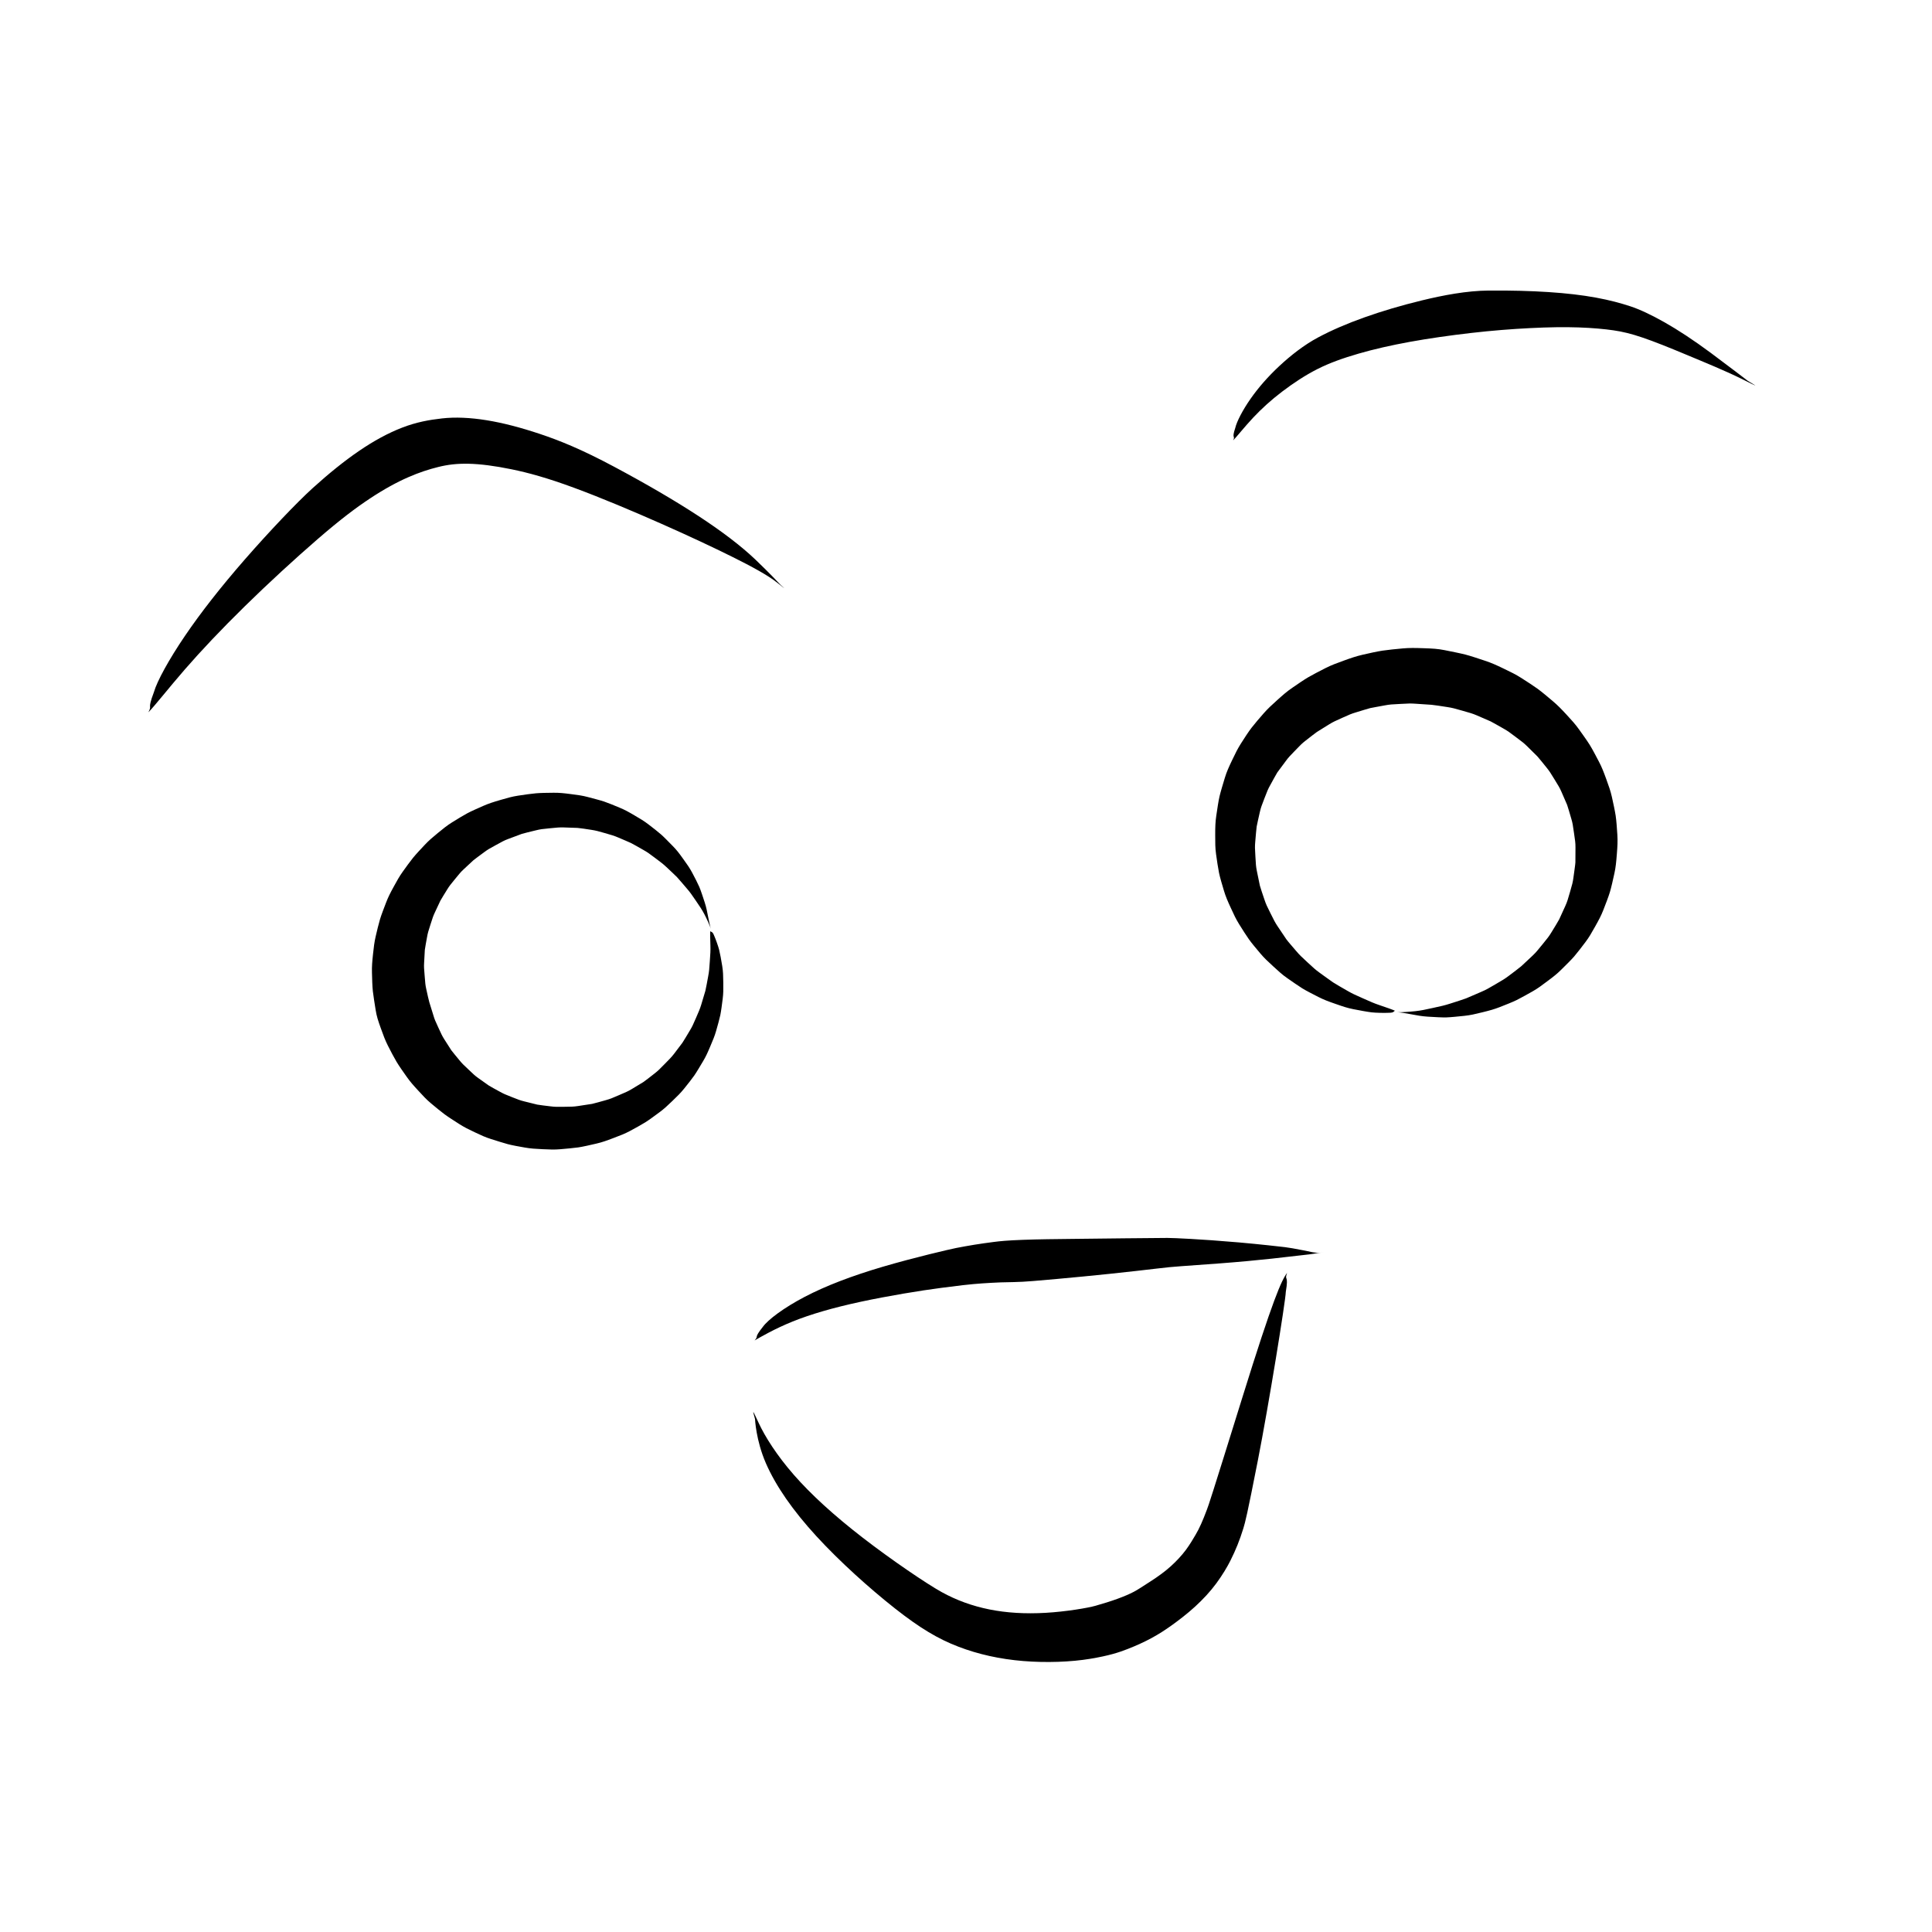 <?xml version="1.0" encoding="UTF-8" standalone="no"?>
<svg
   version="1.1"
   width="135.385"
   height="135.385"
   viewBox="0 0 135.385 135.385"
   id="svg1214"
   xmlns="http://www.w3.org/2000/svg"
   xmlns:svg="http://www.w3.org/2000/svg">
  <defs
     id="defs1218" />
  <g
     id="g7464"
     transform="translate(-554.216,-428.235)">
    <rect
       style="display:inline;opacity:0.5;fill:none;fill-opacity:1;stroke:none;stroke-width:2.666;stroke-dasharray:none;stroke-opacity:1"
       id="rect5273"
       width="135.385"
       height="135.385"
       x="554.216"
       y="428.235" />
    <g
       id="g4364"
       transform="translate(-11.716,-2.774)">
      <g
         style="fill:#000000;fill-opacity:1;stroke-linejoin:miter"
         id="g703"
         transform="rotate(90,259.42,748.94)">
        <path
           d="m -8.597,432.028 c -0.498,-0.485 -1.681,-1.403 -3.003,-2.552 -1.322,-1.149 -2.79,-2.537 -4.403,-4.179 -1.613,-1.642 -3.363,-3.547 -4.736,-5.135 -1.373,-1.587 -2.183,-2.667 -2.838,-3.655 -0.655,-0.988 -1.143,-1.888 -1.488,-2.676 -0.345,-0.788 -0.559,-1.459 -0.722,-2.115 -0.163,-0.656 -0.244,-1.292 -0.227,-2.119 0.017,-0.827 0.146,-1.832 0.386,-3.006 0.24,-1.174 0.603,-2.508 1.304,-4.407 0.701,-1.899 1.65,-4.147 2.514,-6.098 0.864,-1.952 1.642,-3.611 2.327,-4.989 0.685,-1.379 1.29,-2.483 1.788,-3.11 0.498,-0.627 0.498,-0.627 0.141,-0.23 0,0 -0.79,0.733 -1.742,1.733 -0.952,1 -1.97,2.333 -3.051,3.986 -1.081,1.653 -2.229,3.619 -3.454,5.91 -1.225,2.292 -1.838,3.823 -2.294,5.184 -0.456,1.361 -0.782,2.61 -0.968,3.758 -0.186,1.148 -0.231,2.204 -0.128,3.123 0.103,0.919 0.262,1.8 0.644,2.79 0.382,0.991 0.932,1.999 1.64,3.035 0.708,1.036 1.573,2.106 2.594,3.234 1.021,1.128 3.086,3.087 5.008,4.764 1.922,1.676 3.709,3.077 5.358,4.197 1.649,1.12 3.162,1.948 3.924,2.167 1.365,0.516 0.824,0.092 1.427,0.39 z"
           id="path701" />
      </g>
      <g
         style="fill:#000000;fill-opacity:1;stroke-linejoin:miter"
         id="g707"
         transform="rotate(90,259.42,748.94)">
        <path
           d="m -27.645,356.018 c -0.312,-0.297 -0.972,-0.817 -1.603,-1.409 -0.63,-0.592 -1.238,-1.262 -1.819,-2.025 -0.581,-0.763 -1.146,-1.615 -1.579,-2.469 -0.434,-0.854 -0.769,-1.802 -1.081,-2.876 -0.312,-1.074 -0.587,-2.279 -0.83,-3.614 -0.243,-1.335 -0.45,-2.801 -0.62,-4.271 -0.17,-1.471 -0.28,-2.89 -0.343,-4.164 -0.064,-1.274 -0.081,-2.402 -0.047,-3.383 0.034,-0.981 0.112,-1.812 0.204,-2.444 0.092,-0.632 0.232,-1.226 0.51,-2.044 0.278,-0.818 0.689,-1.844 1.208,-3.084 0.518,-1.24 1.116,-2.709 1.693,-3.871 0.578,-1.162 0.578,-1.162 0.135,-0.421 0,0 -1.06,1.379 -1.964,2.599 -0.904,1.22 -1.613,2.304 -2.146,3.246 -0.532,0.942 -0.905,1.742 -1.118,2.388 -0.213,0.646 -0.434,1.446 -0.611,2.415 -0.178,0.97 -0.307,2.076 -0.388,3.32 -0.082,1.244 -0.118,2.628 -0.107,4.186 0.011,1.558 0.333,3.216 0.689,4.685 0.357,1.47 0.756,2.809 1.187,4.021 0.431,1.212 0.895,2.297 1.414,3.267 0.519,0.971 1.257,1.912 1.996,2.705 0.74,0.794 1.508,1.466 2.296,2.018 0.788,0.552 1.599,0.971 2.043,1.073 0.822,0.278 0.503,-0.026 0.881,0.15 z"
           id="path705" />
      </g>
      <g
         style="fill:#000000;fill-opacity:1;stroke-linejoin:miter"
         id="g711"
         transform="rotate(90,259.42,748.94)">
        <path
           d="m 12.328,344.651 c -0.065,0.12 -0.267,0.697 -0.402,1.101 -0.134,0.404 -0.235,0.614 -0.473,1.156 -0.238,0.542 -0.329,0.743 -0.526,1.087 -0.197,0.344 -0.485,0.846 -0.597,1.015 -0.112,0.169 -0.448,0.627 -0.67,0.936 -0.222,0.309 -0.354,0.445 -0.733,0.856 -0.38,0.411 -0.503,0.546 -0.781,0.783 -0.279,0.237 -0.694,0.601 -0.834,0.7 -0.14,0.099 -0.597,0.401 -0.892,0.6 -0.295,0.199 -0.442,0.266 -0.929,0.511 -0.486,0.244 -0.626,0.313 -0.957,0.424 -0.331,0.111 -0.845,0.288 -0.988,0.323 -0.143,0.034 -0.679,0.14 -1.015,0.209 -0.336,0.069 -0.48,0.071 -1.031,0.104 -0.551,0.034 -0.687,0.041 -1.038,0.009 -0.352,-0.032 -0.914,-0.075 -1.048,-0.098 -0.135,-0.023 -0.685,-0.146 -1.025,-0.224 -0.34,-0.078 -0.456,-0.13 -0.972,-0.327 -0.515,-0.197 -0.633,-0.244 -0.924,-0.408 -0.291,-0.164 -0.773,-0.419 -0.874,-0.488 -0.101,-0.069 -0.532,-0.399 -0.801,-0.595 -0.269,-0.196 -0.352,-0.285 -0.744,-0.663 -0.391,-0.378 -0.481,-0.46 -0.686,-0.726 -0.205,-0.265 -0.545,-0.694 -0.612,-0.798 -0.067,-0.104 -0.358,-0.572 -0.534,-0.86 -0.176,-0.288 -0.224,-0.406 -0.454,-0.915 -0.23,-0.509 -0.28,-0.622 -0.38,-0.955 -0.101,-0.333 -0.27,-0.873 -0.299,-0.997 -0.029,-0.124 -0.127,-0.692 -0.193,-1.037 -0.065,-0.345 -0.068,-0.479 -0.099,-1.067 -0.031,-0.588 -0.041,-0.715 -0.014,-1.085 0.027,-0.37 0.067,-0.972 0.074,-1.108 0.007,-0.135 0.102,-0.731 0.158,-1.099 0.056,-0.367 0.092,-0.491 0.254,-1.057 0.162,-0.566 0.194,-0.697 0.331,-1.021 0.137,-0.324 0.366,-0.853 0.421,-0.968 0.056,-0.116 0.338,-0.607 0.509,-0.91 0.171,-0.303 0.249,-0.401 0.584,-0.848 0.335,-0.446 0.409,-0.552 0.645,-0.794 0.236,-0.242 0.624,-0.634 0.714,-0.721 0.09,-0.087 0.517,-0.428 0.778,-0.639 0.261,-0.211 0.366,-0.276 0.83,-0.559 0.464,-0.283 0.566,-0.354 0.871,-0.488 0.305,-0.134 0.802,-0.353 0.917,-0.398 0.115,-0.045 0.64,-0.195 0.961,-0.29 0.321,-0.096 0.449,-0.113 0.995,-0.19 0.546,-0.078 0.673,-0.106 1.023,-0.106 0.35,-6.6e-4 0.913,0.002 1.053,0.006 0.139,0.004 0.696,0.088 1.048,0.135 0.352,0.047 0.485,0.084 1.015,0.239 0.53,0.155 0.673,0.189 0.987,0.331 0.313,0.143 0.811,0.366 0.946,0.432 0.134,0.067 0.596,0.354 0.895,0.536 0.299,0.182 0.423,0.28 0.844,0.626 0.421,0.345 0.554,0.443 0.8,0.702 0.246,0.259 0.622,0.657 0.737,0.788 0.115,0.131 0.446,0.574 0.668,0.867 0.222,0.293 0.316,0.454 0.597,0.938 0.281,0.484 0.384,0.648 0.533,1.001 0.149,0.352 0.381,0.871 0.458,1.065 0.077,0.193 0.248,0.746 0.371,1.127 0.123,0.381 0.171,0.603 0.297,1.184 0.126,0.58 0.182,0.816 0.229,1.244 0.047,0.428 0.081,1.034 0.075,1.163 -0.006,0.129 -0.006,0.129 -0.006,0.129 0,0 0,0 0,0 0,0 0,0 0,0 0,0 0.013,-0.258 0.124,-0.857 0.111,-0.599 0.162,-0.868 0.191,-1.298 0.028,-0.43 0.061,-1.022 0.053,-1.3 -0.008,-0.277 -0.065,-0.854 -0.111,-1.283 -0.047,-0.429 -0.112,-0.703 -0.248,-1.255 -0.136,-0.552 -0.214,-0.829 -0.367,-1.224 -0.153,-0.394 -0.361,-0.914 -0.49,-1.175 -0.129,-0.261 -0.399,-0.744 -0.608,-1.114 -0.21,-0.37 -0.389,-0.606 -0.718,-1.043 C 9.915,333.55 9.727,333.313 9.429,333.013 9.132,332.712 8.75,332.324 8.517,332.122 8.284,331.921 7.853,331.59 7.51,331.331 7.167,331.072 6.892,330.916 6.416,330.649 5.94,330.382 5.654,330.228 5.245,330.069 4.836,329.909 4.321,329.71 3.999,329.614 3.678,329.518 3.128,329.394 2.685,329.298 2.242,329.202 1.9,329.172 1.338,329.127 c -0.562,-0.045 -0.908,-0.063 -1.355,-0.035 -0.447,0.028 -0.998,0.067 -1.337,0.118 -0.339,0.052 -0.872,0.166 -1.305,0.263 -0.433,0.097 -0.755,0.214 -1.265,0.399 -0.51,0.186 -0.829,0.309 -1.222,0.515 -0.393,0.205 -0.875,0.458 -1.166,0.639 -0.291,0.181 -0.736,0.5 -1.098,0.76 -0.362,0.26 -0.618,0.494 -1.023,0.868 -0.405,0.375 -0.655,0.617 -0.948,0.964 -0.294,0.346 -0.653,0.773 -0.861,1.059 -0.208,0.286 -0.515,0.762 -0.764,1.152 -0.249,0.39 -0.405,0.716 -0.655,1.235 -0.25,0.519 -0.401,0.853 -0.551,1.308 -0.15,0.455 -0.339,1.012 -0.432,1.376 -0.093,0.364 -0.208,0.957 -0.306,1.44 -0.098,0.483 -0.117,0.865 -0.137,1.469 -0.02,0.603 -0.03,0.983 0.013,1.463 0.043,0.48 0.102,1.066 0.157,1.43 0.055,0.364 0.179,0.927 0.285,1.384 0.106,0.457 0.222,0.799 0.415,1.331 0.194,0.532 0.315,0.867 0.521,1.274 0.206,0.407 0.463,0.902 0.639,1.205 0.175,0.303 0.49,0.757 0.744,1.128 0.254,0.371 0.481,0.633 0.848,1.039 0.367,0.406 0.598,0.662 0.931,0.955 0.333,0.294 0.747,0.647 1.018,0.857 0.272,0.21 0.727,0.506 1.102,0.743 0.375,0.237 0.684,0.389 1.176,0.623 0.493,0.234 0.806,0.379 1.236,0.509 0.43,0.13 0.958,0.291 1.295,0.371 0.338,0.08 0.896,0.158 1.345,0.226 0.45,0.068 0.795,0.077 1.359,0.077 0.564,0 0.904,0.002 1.344,-0.059 0.44,-0.061 0.986,-0.142 1.308,-0.207 0.321,-0.065 0.844,-0.221 1.258,-0.346 0.414,-0.125 0.707,-0.251 1.2,-0.479 0.494,-0.227 0.777,-0.356 1.14,-0.582 0.363,-0.226 0.823,-0.517 1.071,-0.694 0.248,-0.176 0.669,-0.527 0.991,-0.801 0.323,-0.274 0.528,-0.493 0.901,-0.901 0.373,-0.408 0.574,-0.622 0.819,-0.974 0.245,-0.351 0.564,-0.81 0.718,-1.057 0.154,-0.247 0.413,-0.752 0.606,-1.133 0.193,-0.381 0.295,-0.652 0.485,-1.198 0.19,-0.546 0.282,-0.812 0.368,-1.243 0.086,-0.43 0.192,-1.013 0.224,-1.29 0.032,-0.276 0.048,-0.886 0.03,-1.196 0.005,-0.437 -0.157,-0.334 -0.134,-0.462 z"
           id="path709" />
      </g>
      <g
         style="fill:#000000;fill-opacity:1;stroke-linejoin:miter"
         id="g715"
         transform="rotate(90,259.42,748.94)">
        <path
           d="m 6.719,392.656 c 0.119,0.016 0.657,0.003 1.029,-0.01 0.373,-0.013 0.575,0.006 1.096,0.041 0.521,0.034 0.712,0.048 1.056,0.114 0.344,0.067 0.848,0.151 1.019,0.197 0.171,0.046 0.655,0.194 0.977,0.292 0.323,0.099 0.473,0.172 0.934,0.37 0.461,0.199 0.608,0.264 0.89,0.437 0.282,0.173 0.716,0.421 0.841,0.511 0.125,0.09 0.524,0.391 0.78,0.59 0.256,0.2 0.357,0.31 0.716,0.66 0.359,0.35 0.461,0.451 0.661,0.707 0.2,0.257 0.513,0.652 0.59,0.77 0.076,0.117 0.339,0.556 0.504,0.833 0.165,0.277 0.215,0.409 0.42,0.885 0.206,0.476 0.26,0.597 0.35,0.921 0.089,0.324 0.238,0.834 0.262,0.966 0.024,0.132 0.102,0.658 0.151,0.986 0.049,0.328 0.045,0.452 0.052,0.971 0.008,0.519 0.008,0.642 -0.031,0.954 -0.039,0.312 -0.096,0.819 -0.122,0.932 -0.026,0.113 -0.151,0.602 -0.224,0.902 -0.074,0.3 -0.117,0.402 -0.301,0.869 -0.184,0.466 -0.226,0.568 -0.372,0.834 -0.146,0.267 -0.384,0.706 -0.444,0.794 -0.06,0.088 -0.348,0.496 -0.525,0.74 -0.176,0.245 -0.253,0.316 -0.597,0.681 -0.343,0.365 -0.411,0.439 -0.646,0.631 -0.235,0.192 -0.621,0.516 -0.703,0.571 -0.082,0.055 -0.512,0.329 -0.768,0.491 -0.256,0.161 -0.35,0.199 -0.821,0.416 -0.471,0.217 -0.556,0.259 -0.86,0.348 -0.304,0.089 -0.811,0.248 -0.905,0.281 -0.094,0.033 -0.613,0.147 -0.923,0.215 -0.31,0.068 -0.406,0.072 -0.923,0.113 -0.517,0.041 -0.618,0.057 -0.921,0.039 -0.303,-0.018 -0.812,-0.042 -0.912,-0.05 -0.1,-0.008 -0.595,-0.103 -0.895,-0.156 -0.299,-0.053 -0.396,-0.085 -0.873,-0.238 C 5.804,412.111 5.702,412.083 5.429,411.955 5.155,411.827 4.702,411.617 4.606,411.569 4.509,411.52 4.086,411.254 3.826,411.095 3.566,410.935 3.48,410.864 3.093,410.545 2.706,410.227 2.615,410.16 2.403,409.934 2.191,409.708 1.846,409.339 1.769,409.251 1.692,409.162 1.393,408.749 1.204,408.496 1.016,408.243 0.954,408.133 0.707,407.677 c -0.248,-0.456 -0.317,-0.563 -0.432,-0.875 -0.116,-0.312 -0.305,-0.808 -0.351,-0.938 -0.045,-0.129 -0.164,-0.647 -0.246,-0.974 -0.082,-0.327 -0.097,-0.462 -0.146,-0.979 -0.049,-0.517 -0.07,-0.658 -0.061,-0.982 0.009,-0.324 0.025,-0.834 0.034,-0.977 0.01,-0.142 0.084,-0.642 0.135,-0.965 0.051,-0.322 0.089,-0.464 0.228,-0.946 0.14,-0.482 0.178,-0.629 0.306,-0.929 0.128,-0.3 0.323,-0.76 0.391,-0.903 0.067,-0.142 0.32,-0.575 0.483,-0.864 0.163,-0.289 0.26,-0.423 0.563,-0.824 0.303,-0.401 0.401,-0.541 0.634,-0.789 0.232,-0.248 0.579,-0.618 0.71,-0.745 0.131,-0.127 0.526,-0.454 0.793,-0.686 0.267,-0.233 0.432,-0.345 0.865,-0.64 0.433,-0.294 0.607,-0.417 0.942,-0.594 0.335,-0.177 0.824,-0.389 0.932,-0.425 0.108,-0.036 0.108,-0.036 0.108,-0.036 0,0 0,0 0,0 0,0 0,0 0,0 0,0 -0.216,0.072 -0.741,0.176 -0.525,0.104 -0.763,0.146 -1.125,0.262 -0.362,0.116 -0.858,0.281 -1.085,0.378 -0.227,0.097 -0.685,0.33 -1.022,0.512 -0.338,0.182 -0.542,0.331 -0.954,0.626 -0.412,0.295 -0.619,0.453 -0.89,0.721 -0.271,0.267 -0.633,0.616 -0.808,0.815 -0.176,0.198 -0.484,0.593 -0.718,0.899 -0.234,0.306 -0.37,0.541 -0.625,0.972 -0.254,0.431 -0.387,0.674 -0.537,1.034 -0.151,0.359 -0.341,0.823 -0.432,1.092 -0.09,0.269 -0.214,0.758 -0.317,1.143 -0.103,0.385 -0.139,0.675 -0.205,1.181 -0.066,0.506 -0.098,0.804 -0.095,1.215 0.002,0.411 0.011,0.929 0.038,1.238 0.026,0.309 0.101,0.835 0.166,1.255 0.065,0.419 0.152,0.725 0.301,1.235 0.149,0.51 0.246,0.816 0.414,1.199 0.168,0.383 0.377,0.858 0.527,1.137 0.151,0.279 0.416,0.715 0.636,1.066 0.22,0.351 0.421,0.595 0.74,0.985 0.32,0.39 0.526,0.631 0.824,0.911 0.298,0.28 0.663,0.624 0.909,0.823 0.247,0.2 0.651,0.493 0.985,0.731 0.334,0.238 0.615,0.391 1.053,0.631 0.438,0.24 0.726,0.387 1.112,0.534 0.385,0.147 0.852,0.33 1.166,0.423 0.314,0.093 0.804,0.212 1.213,0.306 0.408,0.093 0.741,0.131 1.248,0.185 0.507,0.054 0.846,0.083 1.277,0.071 0.43,-0.012 0.949,-0.023 1.296,-0.062 0.347,-0.038 0.871,-0.128 1.309,-0.195 0.438,-0.067 0.776,-0.179 1.276,-0.359 0.5,-0.18 0.831,-0.299 1.219,-0.494 0.388,-0.195 0.846,-0.437 1.141,-0.612 0.295,-0.174 0.71,-0.47 1.056,-0.714 0.346,-0.244 0.596,-0.466 0.967,-0.808 0.371,-0.342 0.615,-0.564 0.882,-0.882 0.268,-0.317 0.586,-0.704 0.779,-0.965 0.193,-0.261 0.46,-0.683 0.682,-1.028 0.221,-0.346 0.363,-0.635 0.576,-1.086 0.214,-0.451 0.348,-0.741 0.472,-1.133 0.123,-0.392 0.277,-0.869 0.359,-1.176 0.082,-0.307 0.171,-0.804 0.241,-1.209 0.07,-0.405 0.09,-0.724 0.113,-1.234 0.024,-0.51 0.039,-0.828 0.002,-1.247 -0.037,-0.418 -0.081,-0.935 -0.127,-1.253 -0.046,-0.318 -0.167,-0.835 -0.262,-1.25 -0.095,-0.415 -0.204,-0.716 -0.393,-1.213 -0.189,-0.496 -0.299,-0.792 -0.495,-1.158 -0.196,-0.366 -0.447,-0.821 -0.608,-1.078 -0.16,-0.257 -0.465,-0.667 -0.704,-0.991 -0.24,-0.324 -0.439,-0.539 -0.79,-0.902 -0.351,-0.363 -0.55,-0.57 -0.857,-0.818 -0.306,-0.248 -0.699,-0.559 -0.929,-0.719 -0.23,-0.16 -0.662,-0.413 -0.994,-0.612 -0.332,-0.199 -0.582,-0.312 -1.043,-0.507 -0.461,-0.195 -0.707,-0.302 -1.078,-0.409 -0.371,-0.107 -0.854,-0.241 -1.113,-0.296 -0.258,-0.054 -0.76,-0.119 -1.139,-0.167 -0.379,-0.048 -0.639,-0.049 -1.151,-0.042 -0.512,0.007 -0.764,0.013 -1.148,0.073 -0.384,0.06 -0.898,0.156 -1.137,0.216 -0.24,0.06 -0.746,0.239 -0.995,0.35 -0.361,0.132 -0.223,0.25 -0.335,0.271 z"
           id="path713" />
      </g>
      <g
         style="fill:#000000;fill-opacity:1;stroke-linejoin:miter"
         id="g719"
         transform="rotate(90,259.42,748.94)">
        <path
           d="m 35.423,389.555 c -0.252,-0.441 -0.814,-1.398 -1.325,-2.661 -0.511,-1.263 -0.973,-2.852 -1.388,-4.78 -0.414,-1.928 -0.786,-4.196 -0.973,-5.643 -0.187,-1.446 -0.229,-1.841 -0.265,-2.246 -0.037,-0.404 -0.064,-0.819 -0.088,-1.242 -0.023,-0.424 -0.045,-0.856 -0.053,-1.605 -0.009,-0.748 -0.117,-1.873 -0.222,-3.045 -0.105,-1.172 -0.223,-2.39 -0.355,-3.655 -0.132,-1.265 -0.282,-2.575 -0.37,-3.314 -0.088,-0.738 -0.118,-1.056 -0.164,-1.682 -0.046,-0.626 -0.111,-1.547 -0.201,-2.758 -0.09,-1.212 -0.23,-2.714 -0.331,-3.623 -0.101,-0.909 -0.12,-1.051 -0.141,-1.235 -0.022,-0.184 -0.048,-0.41 -0.077,-0.677 -0.029,-0.267 -0.065,-0.575 -0.086,-0.753 -0.021,-0.178 -0.027,-0.219 -0.041,-0.287 -0.014,-0.068 -0.035,-0.164 -0.051,-0.289 -0.016,-0.125 -0.026,-0.28 -0.034,-0.411 -0.009,-0.131 -0.009,-0.131 -0.003,-0.044 0,0 0.011,0.174 0.02,0.32 0.009,0.145 -0.002,0.262 -0.012,0.35 -0.01,0.087 -0.018,0.145 -0.023,0.171 -0.005,0.026 -0.076,0.357 -0.134,0.649 -0.058,0.292 -0.105,0.544 -0.142,0.758 -0.037,0.214 -0.063,0.39 -0.08,0.524 -0.017,0.135 -0.211,1.83 -0.333,3.238 -0.122,1.407 -0.197,2.526 -0.244,3.358 -0.047,0.832 -0.069,1.381 -0.07,1.652 -9.1e-4,0.271 0.015,1.616 0.026,2.914 0.012,1.298 0.028,2.547 0.042,3.747 0.014,1.201 0.023,2.353 0.065,3.463 0.042,1.11 0.092,1.601 0.151,2.057 0.059,0.456 0.121,0.903 0.192,1.34 0.071,0.437 0.148,0.865 0.231,1.289 0.083,0.424 0.668,2.939 1.309,5.12 0.641,2.181 1.342,4.011 2.11,5.48 0.767,1.469 1.598,2.567 2.095,2.929 0.873,0.695 0.59,0.257 0.966,0.589 z"
           id="path717" />
      </g>
      <g
         style="fill:#000000;fill-opacity:1;stroke-linejoin:miter"
         id="g723"
         transform="rotate(90,259.42,748.94)">
        <path
           d="m 30.686,352.238 c 0.551,0.398 1.757,0.964 8.795,3.152 7.038,2.188 7.411,2.32 7.791,2.462 0.38,0.142 0.718,0.278 1.011,0.409 0.294,0.131 0.541,0.259 0.766,0.393 0.225,0.134 0.686,0.398 1.069,0.688 0.383,0.29 0.757,0.634 1.122,1.037 0.365,0.403 0.711,0.876 1.071,1.437 0.36,0.561 0.57,0.869 0.727,1.167 0.157,0.298 0.321,0.682 0.49,1.145 0.169,0.464 0.337,1.006 0.488,1.54 0.151,0.534 0.41,2.059 0.492,3.487 0.082,1.428 0.004,2.739 -0.238,3.941 -0.242,1.202 -0.642,2.305 -1.213,3.34 -0.571,1.035 -2.242,3.502 -3.809,5.53 -1.567,2.028 -3.036,3.632 -4.408,4.832 -1.372,1.199 -2.667,2.014 -3.633,2.464 -0.966,0.45 -0.966,0.45 -0.281,0.258 0,0 1.492,-0.062 3.099,-0.762 1.607,-0.701 3.312,-1.889 5.106,-3.533 1.794,-1.645 3.672,-3.74 5.065,-5.506 1.392,-1.766 2.142,-3.037 2.681,-4.441 0.539,-1.403 0.875,-2.923 1.008,-4.548 0.133,-1.626 0.068,-3.352 -0.156,-4.699 -0.224,-1.347 -0.45,-2.019 -0.689,-2.631 -0.239,-0.611 -0.492,-1.163 -0.76,-1.659 -0.269,-0.496 -0.555,-0.943 -0.887,-1.406 -0.332,-0.463 -0.807,-1.093 -1.321,-1.653 -0.514,-0.56 -1.052,-1.062 -1.629,-1.487 -0.576,-0.426 -1.18,-0.782 -1.591,-0.987 -0.411,-0.205 -0.743,-0.355 -1.102,-0.499 -0.359,-0.144 -0.748,-0.282 -1.169,-0.411 -0.422,-0.129 -0.876,-0.254 -4.757,-1.015 -3.881,-0.761 -11.159,-1.94 -11.818,-1.959 -1.274,-0.219 -0.703,0.116 -1.317,-0.085 z"
           id="path721" />
      </g>
    </g>
  </g>
</svg>
